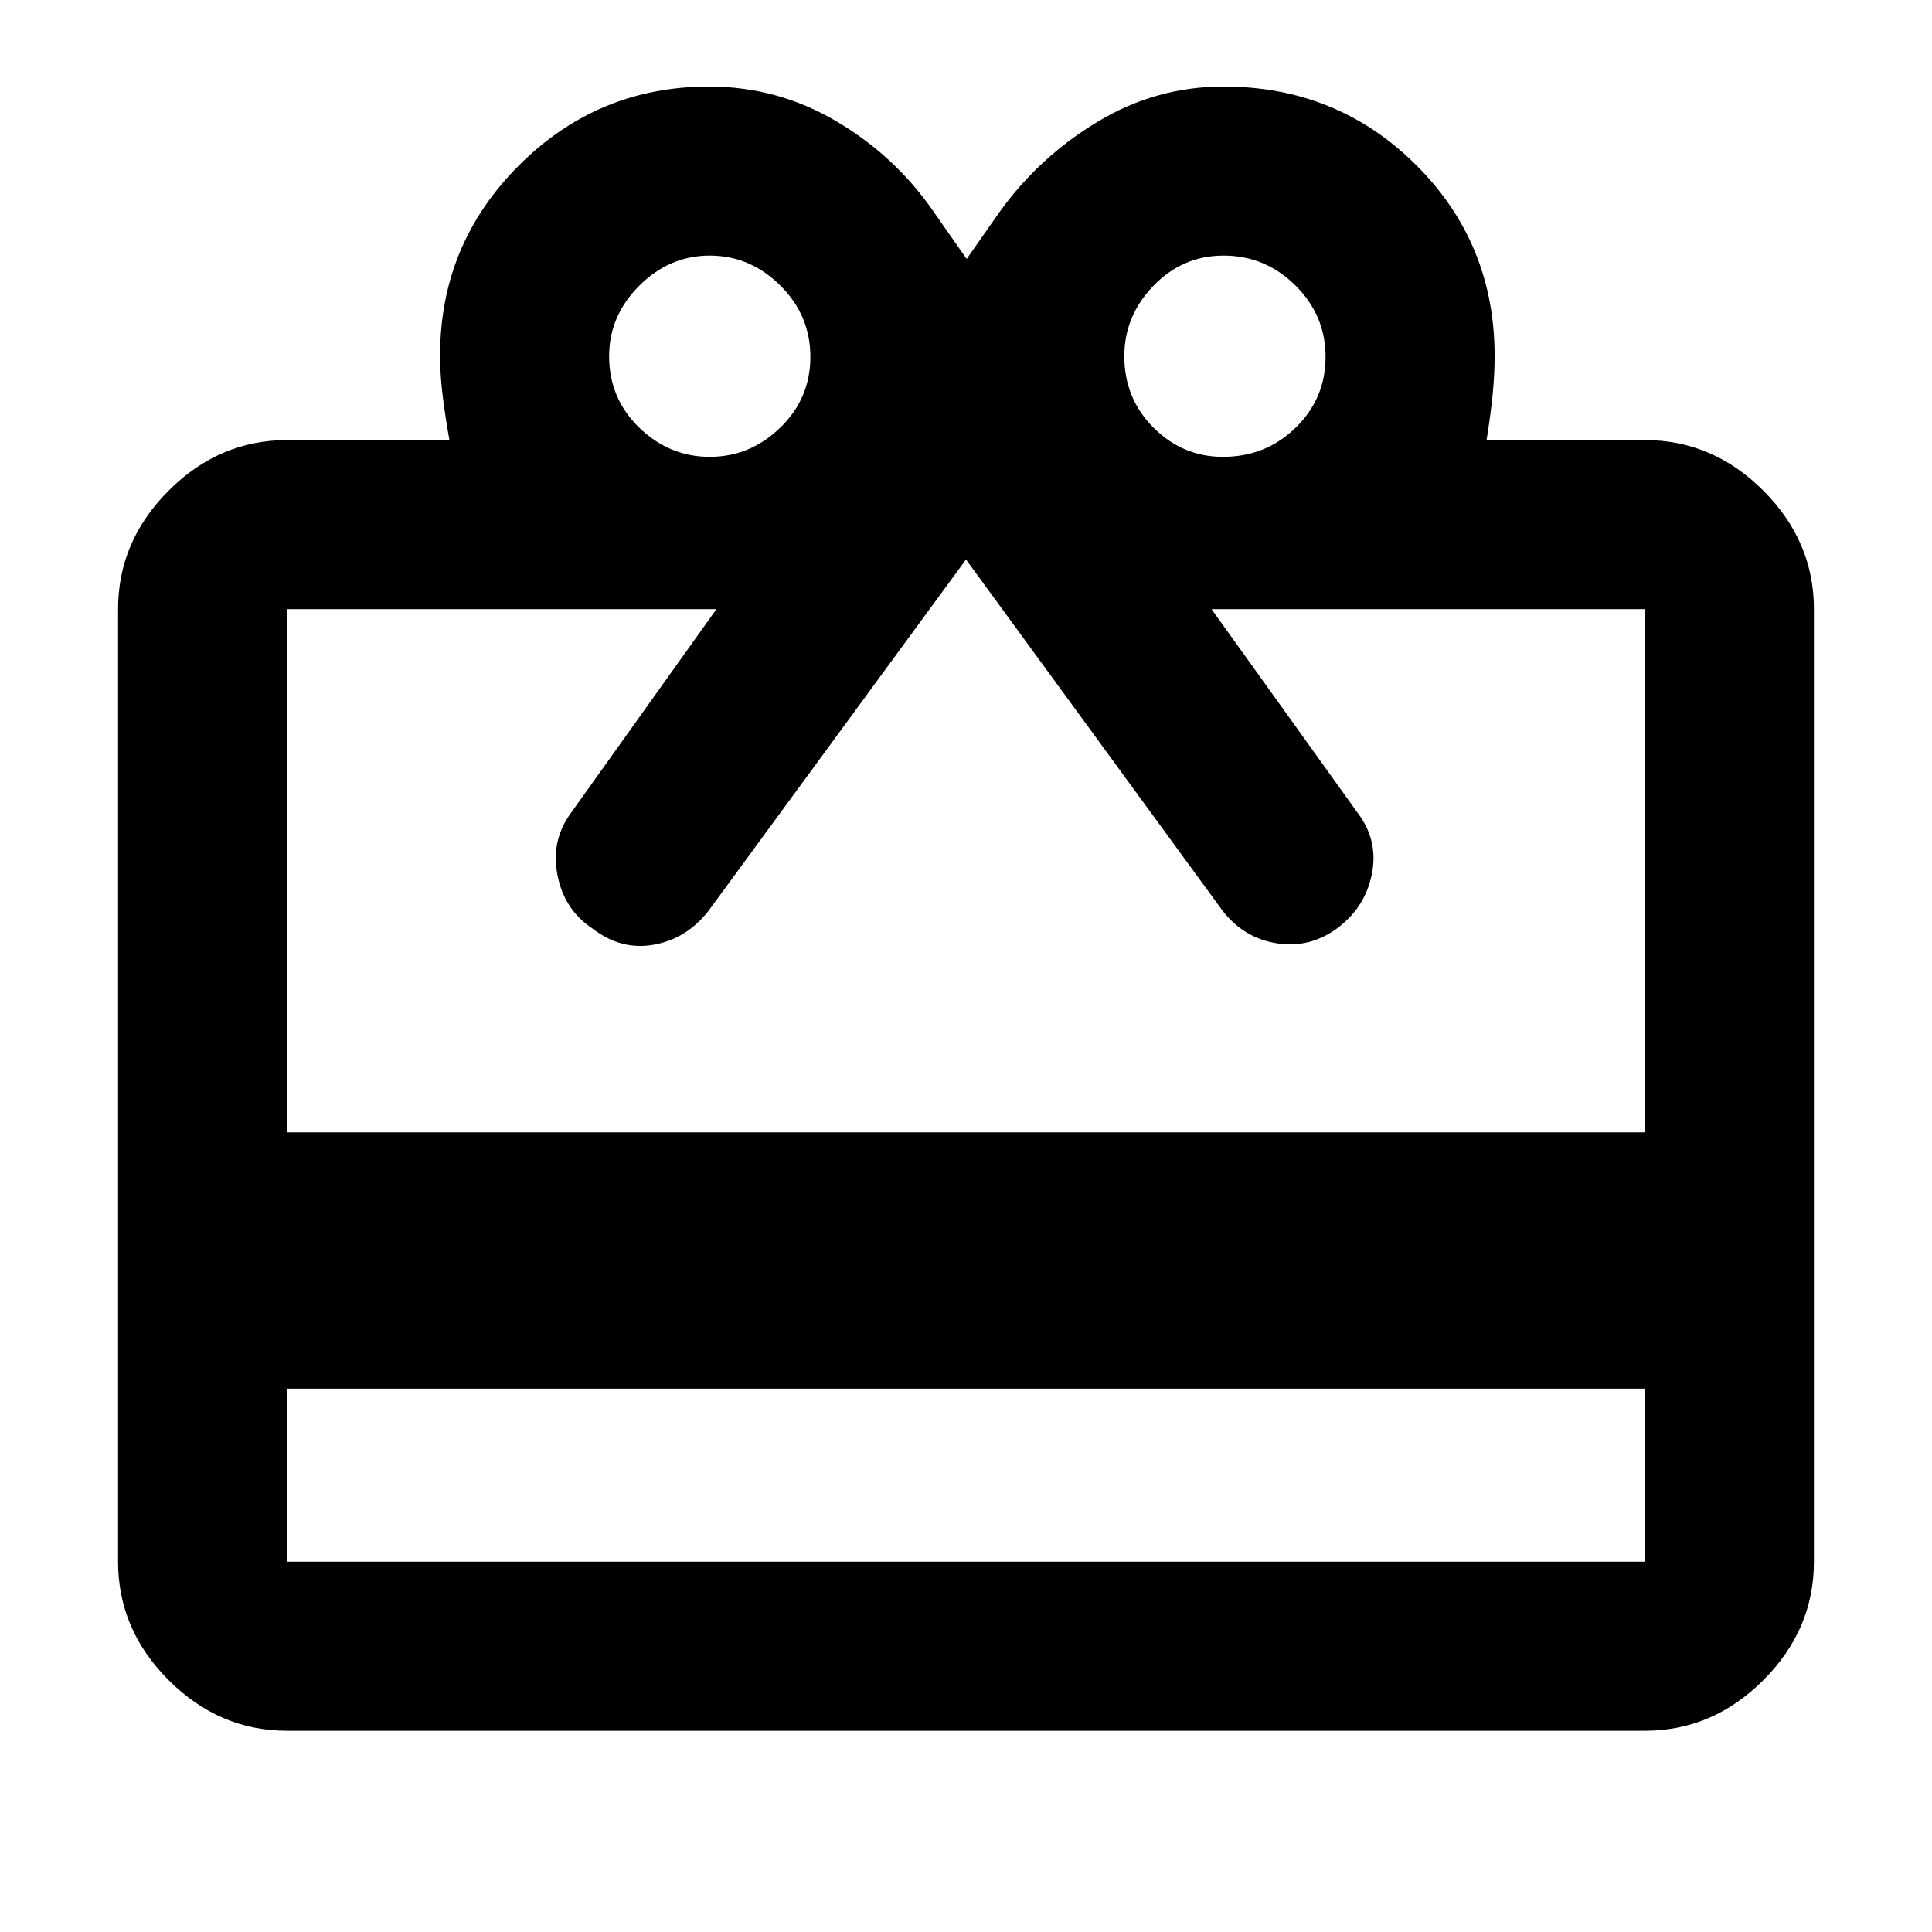 <svg xmlns="http://www.w3.org/2000/svg" height="40" viewBox="0 -960 960 960" width="40"><path d="M142.67-270v86h674.66v-86H142.67Zm0-471.33h80.66q-1.66-9-3.16-20.34-1.5-11.33-1.5-21.66 0-55.31 39.19-94.49Q297.04-917 352.27-917q34.15 0 63.44 17.33 29.29 17.34 48.29 45l16.33 23.34 16.34-23.34q19.66-27.33 48.71-44.83 29.04-17.5 62.55-17.5 56.51 0 95.62 38.88 39.12 38.87 39.12 95.03 0 9.23-1 19.33-1 10.09-3 22.43h78.66q33.73 0 58.87 25.13 25.13 25.14 25.13 58.87V-184q0 33.73-25.13 58.86Q851.06-100 817.33-100H142.67q-33.73 0-58.87-25.14Q58.67-150.27 58.67-184v-473.33q0-33.73 25.13-58.87 25.14-25.13 58.87-25.13Zm0 344h674.66v-260H602L674.67-556q10.33 13.67 7 30.33-3.34 16.67-17.34 27-13.66 10-30.05 7.36-16.38-2.63-26.95-16.36L480-682 352-507.33q-10.88 13.83-27.16 16.75-16.29 2.91-30.51-8.09-14-9.33-17.33-26.5-3.33-17.16 6.67-30.83L356-657.33H142.67v260Zm210-335.67q20.05 0 35.02-14.5 14.98-14.5 14.98-35.17 0-20.66-14.98-35.5Q372.72-833 352.67-833q-20.05 0-35.03 14.97-14.97 14.98-14.97 35.03 0 21 14.97 35.5 14.98 14.5 35.03 14.5Zm255 0q21.3 0 36.15-14.5 14.85-14.5 14.85-35.17 0-20.66-15-35.5Q628.68-833 608-833q-20.33 0-34.83 14.97-14.5 14.98-14.5 35.03 0 21 14.5 35.5t34.5 14.5Z"/></svg>